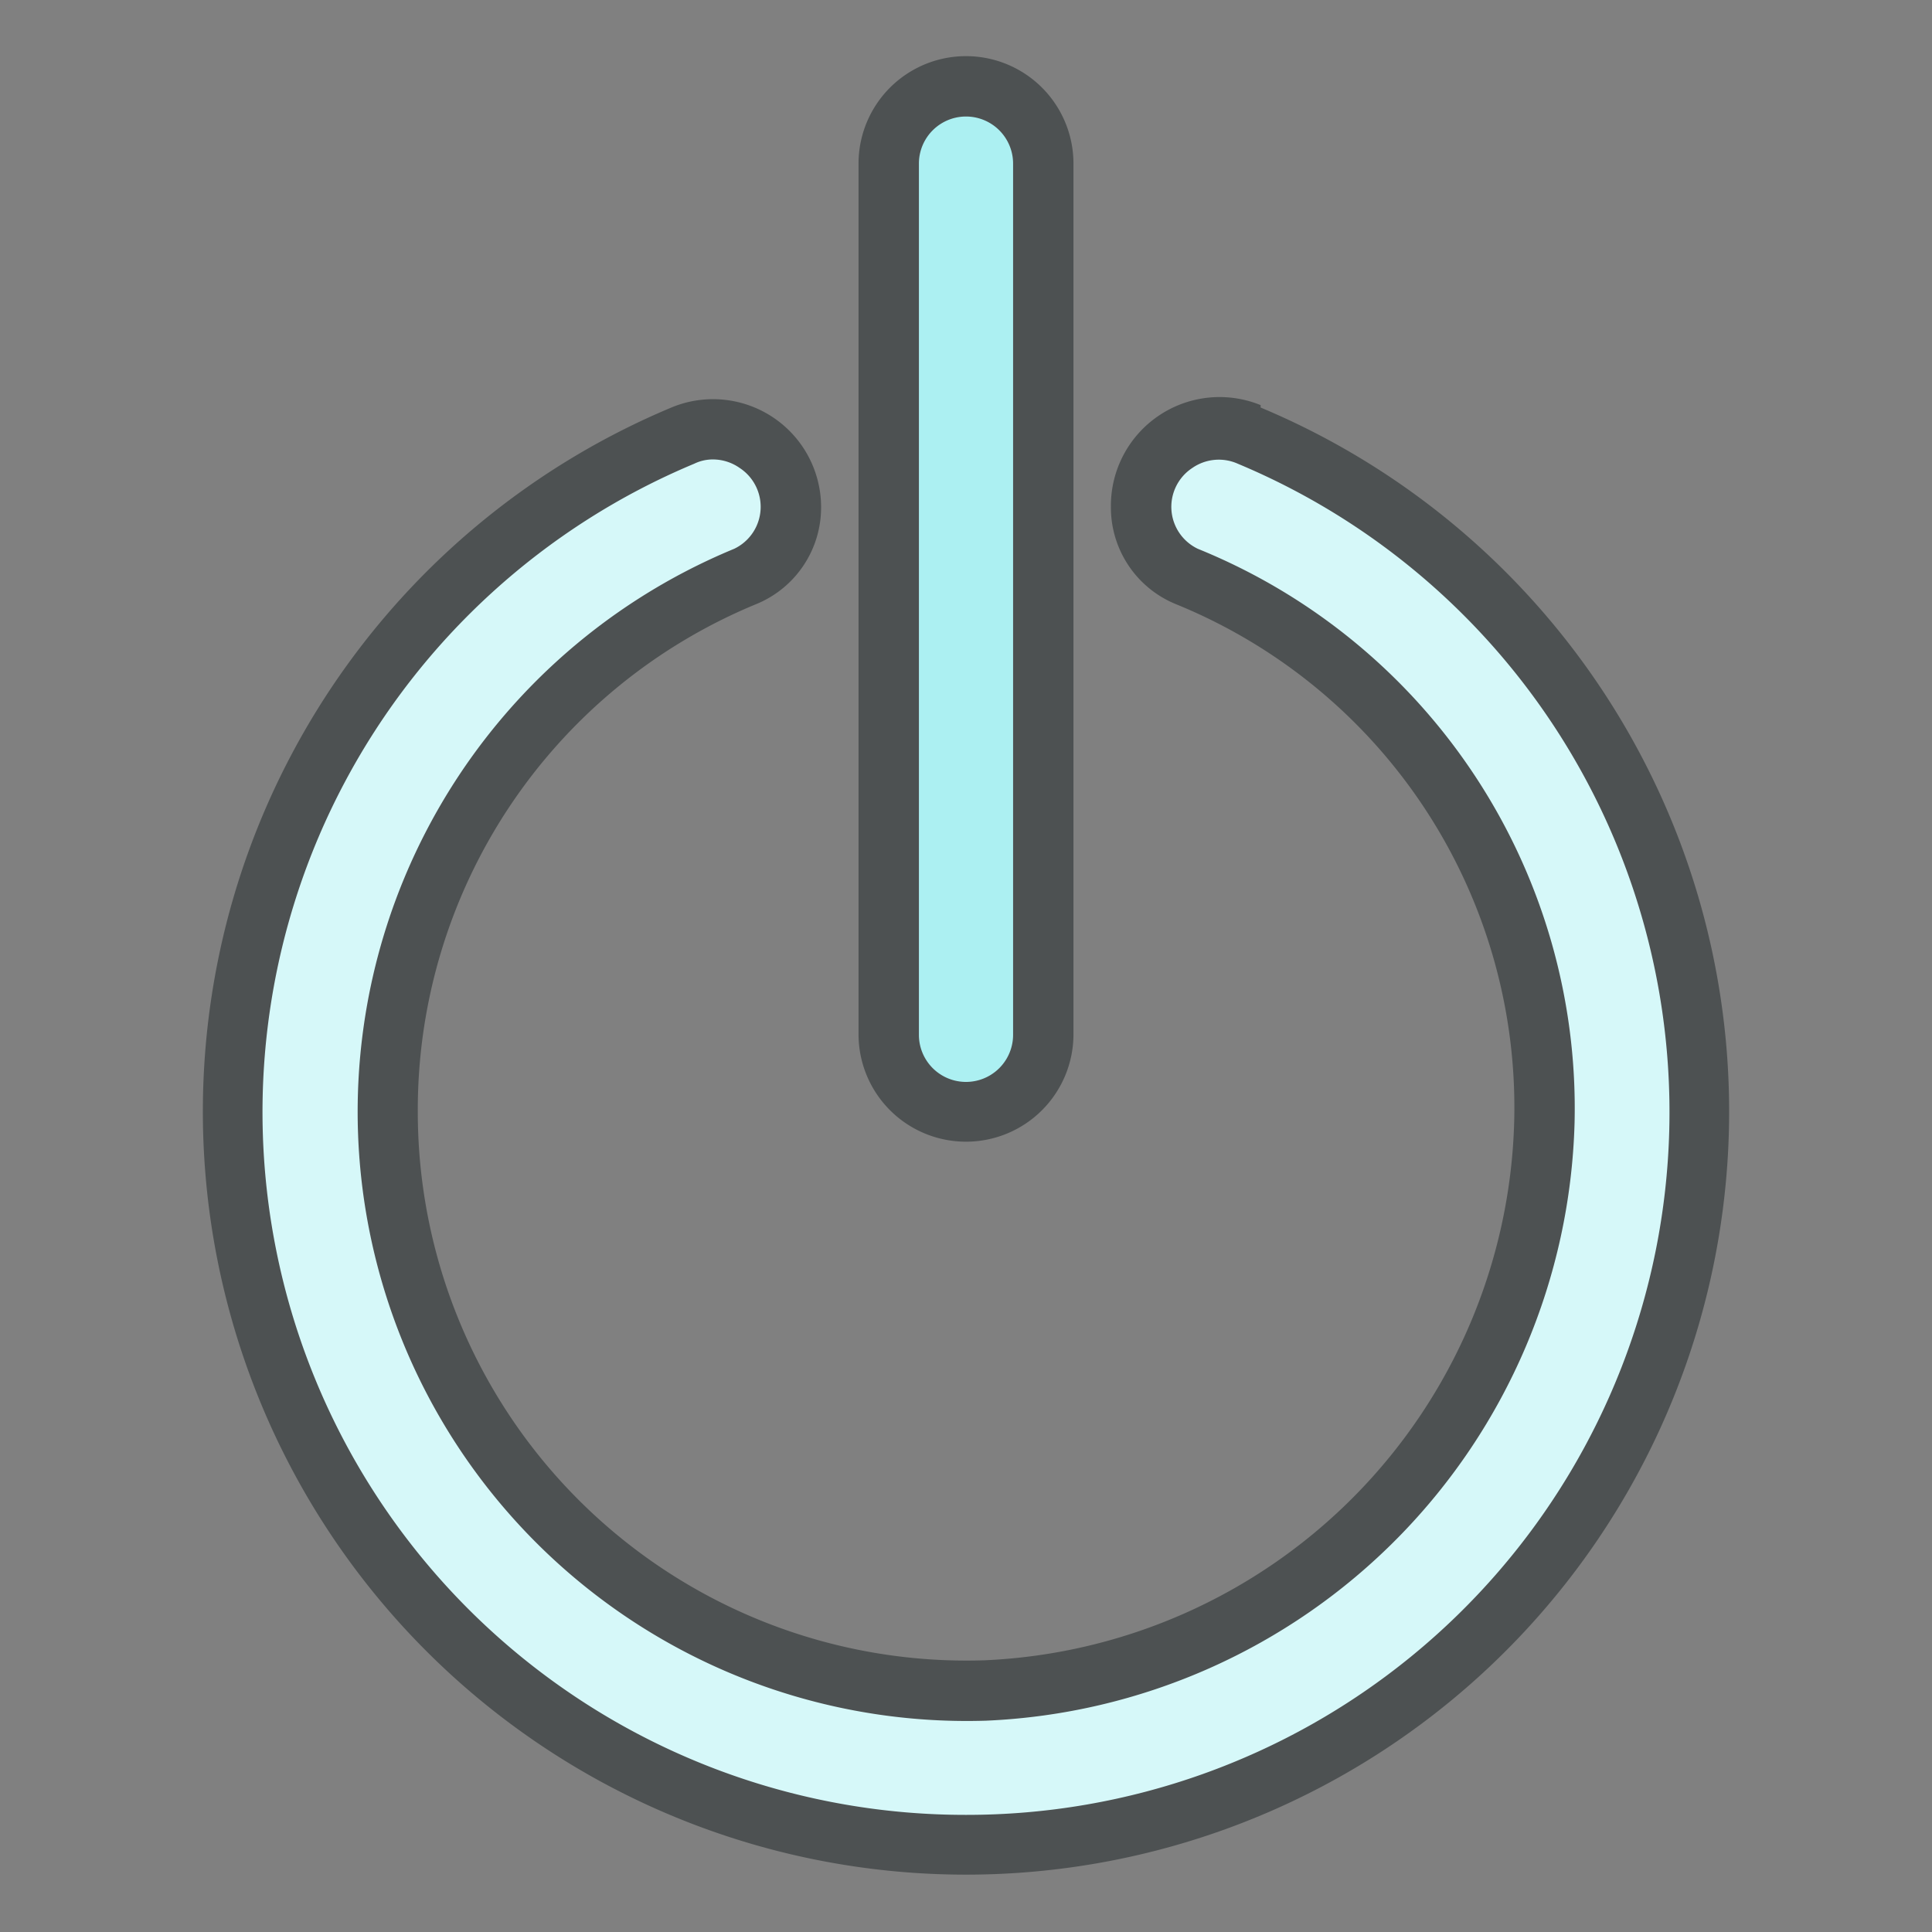 <svg  data-name="Layer 1" xmlns="http://www.w3.org/2000/svg" viewBox="0 0 32 32" width="32" height="32" viewbox="0 0 32 32"><rect x="0" y="0" width="32" height="32" fill="#808080" stroke="none"/><title>Off Icons - Iconshock</title><path id="shock_color" class="stshockcolor" d="M28.15,18.42A12.15,12.15,0,1,1,11.31,7.22,1.28,1.28,0,0,1,13.1,8.39a1.25,1.25,0,0,1-.75,1.16,9.59,9.59,0,0,0,4,18.45,9.69,9.69,0,0,0,9.27-9.42,9.57,9.57,0,0,0-5.93-9,1.25,1.25,0,0,1-.75-1.16,1.29,1.29,0,0,1,1.79-1.18A12.16,12.16,0,0,1,28.15,18.42ZM16,18.41a1.28,1.28,0,0,0,1.28-1.27V2.71a1.28,1.28,0,0,0-2.56,0V17.14A1.28,1.28,0,0,0,16,18.41Z" fill="#acf0f2"></path><path d="M20.69,7.21A1.29,1.29,0,0,0,18.9,8.39a1.25,1.25,0,0,0,.75,1.16,9.57,9.57,0,0,1,5.93,9A9.69,9.69,0,0,1,16.31,28a9.59,9.59,0,0,1-4-18.45,1.25,1.25,0,0,0,.75-1.16,1.28,1.28,0,0,0-1.79-1.17,12.14,12.14,0,1,0,9.38,0Z" fill="#fff" opacity="0.5"></path><path d="M16,18.91a1.78,1.78,0,0,0,1.78-1.77V2.71a1.78,1.78,0,0,0-3.56,0V17.14A1.78,1.78,0,0,0,16,18.91Zm-.78-16.2a.78.78,0,0,1,1.56,0V17.14a.78.78,0,0,1-1.56,0Zm5.66,4A1.8,1.8,0,0,0,18.4,8.39,1.73,1.73,0,0,0,19.46,10a9,9,0,0,1,5.62,8.57A9.18,9.18,0,0,1,16.3,27.5a9.09,9.09,0,0,1-9.38-9.08A9.06,9.06,0,0,1,12.54,10,1.73,1.73,0,0,0,13.6,8.39a1.79,1.79,0,0,0-2.48-1.64,12.64,12.64,0,1,0,9.76,0ZM16,30.06A11.64,11.64,0,0,1,11.5,7.68a.7.7,0,0,1,.31-.07.77.77,0,0,1,.44.14.77.77,0,0,1-.09,1.34A10.09,10.09,0,0,0,16.33,28.5a10.19,10.19,0,0,0,9.75-9.91,10,10,0,0,0-6.24-9.5.77.77,0,0,1-.09-1.34.77.77,0,0,1,.75-.07A11.64,11.64,0,0,1,16,30.06Z" fill="#4d5152"></path></svg>